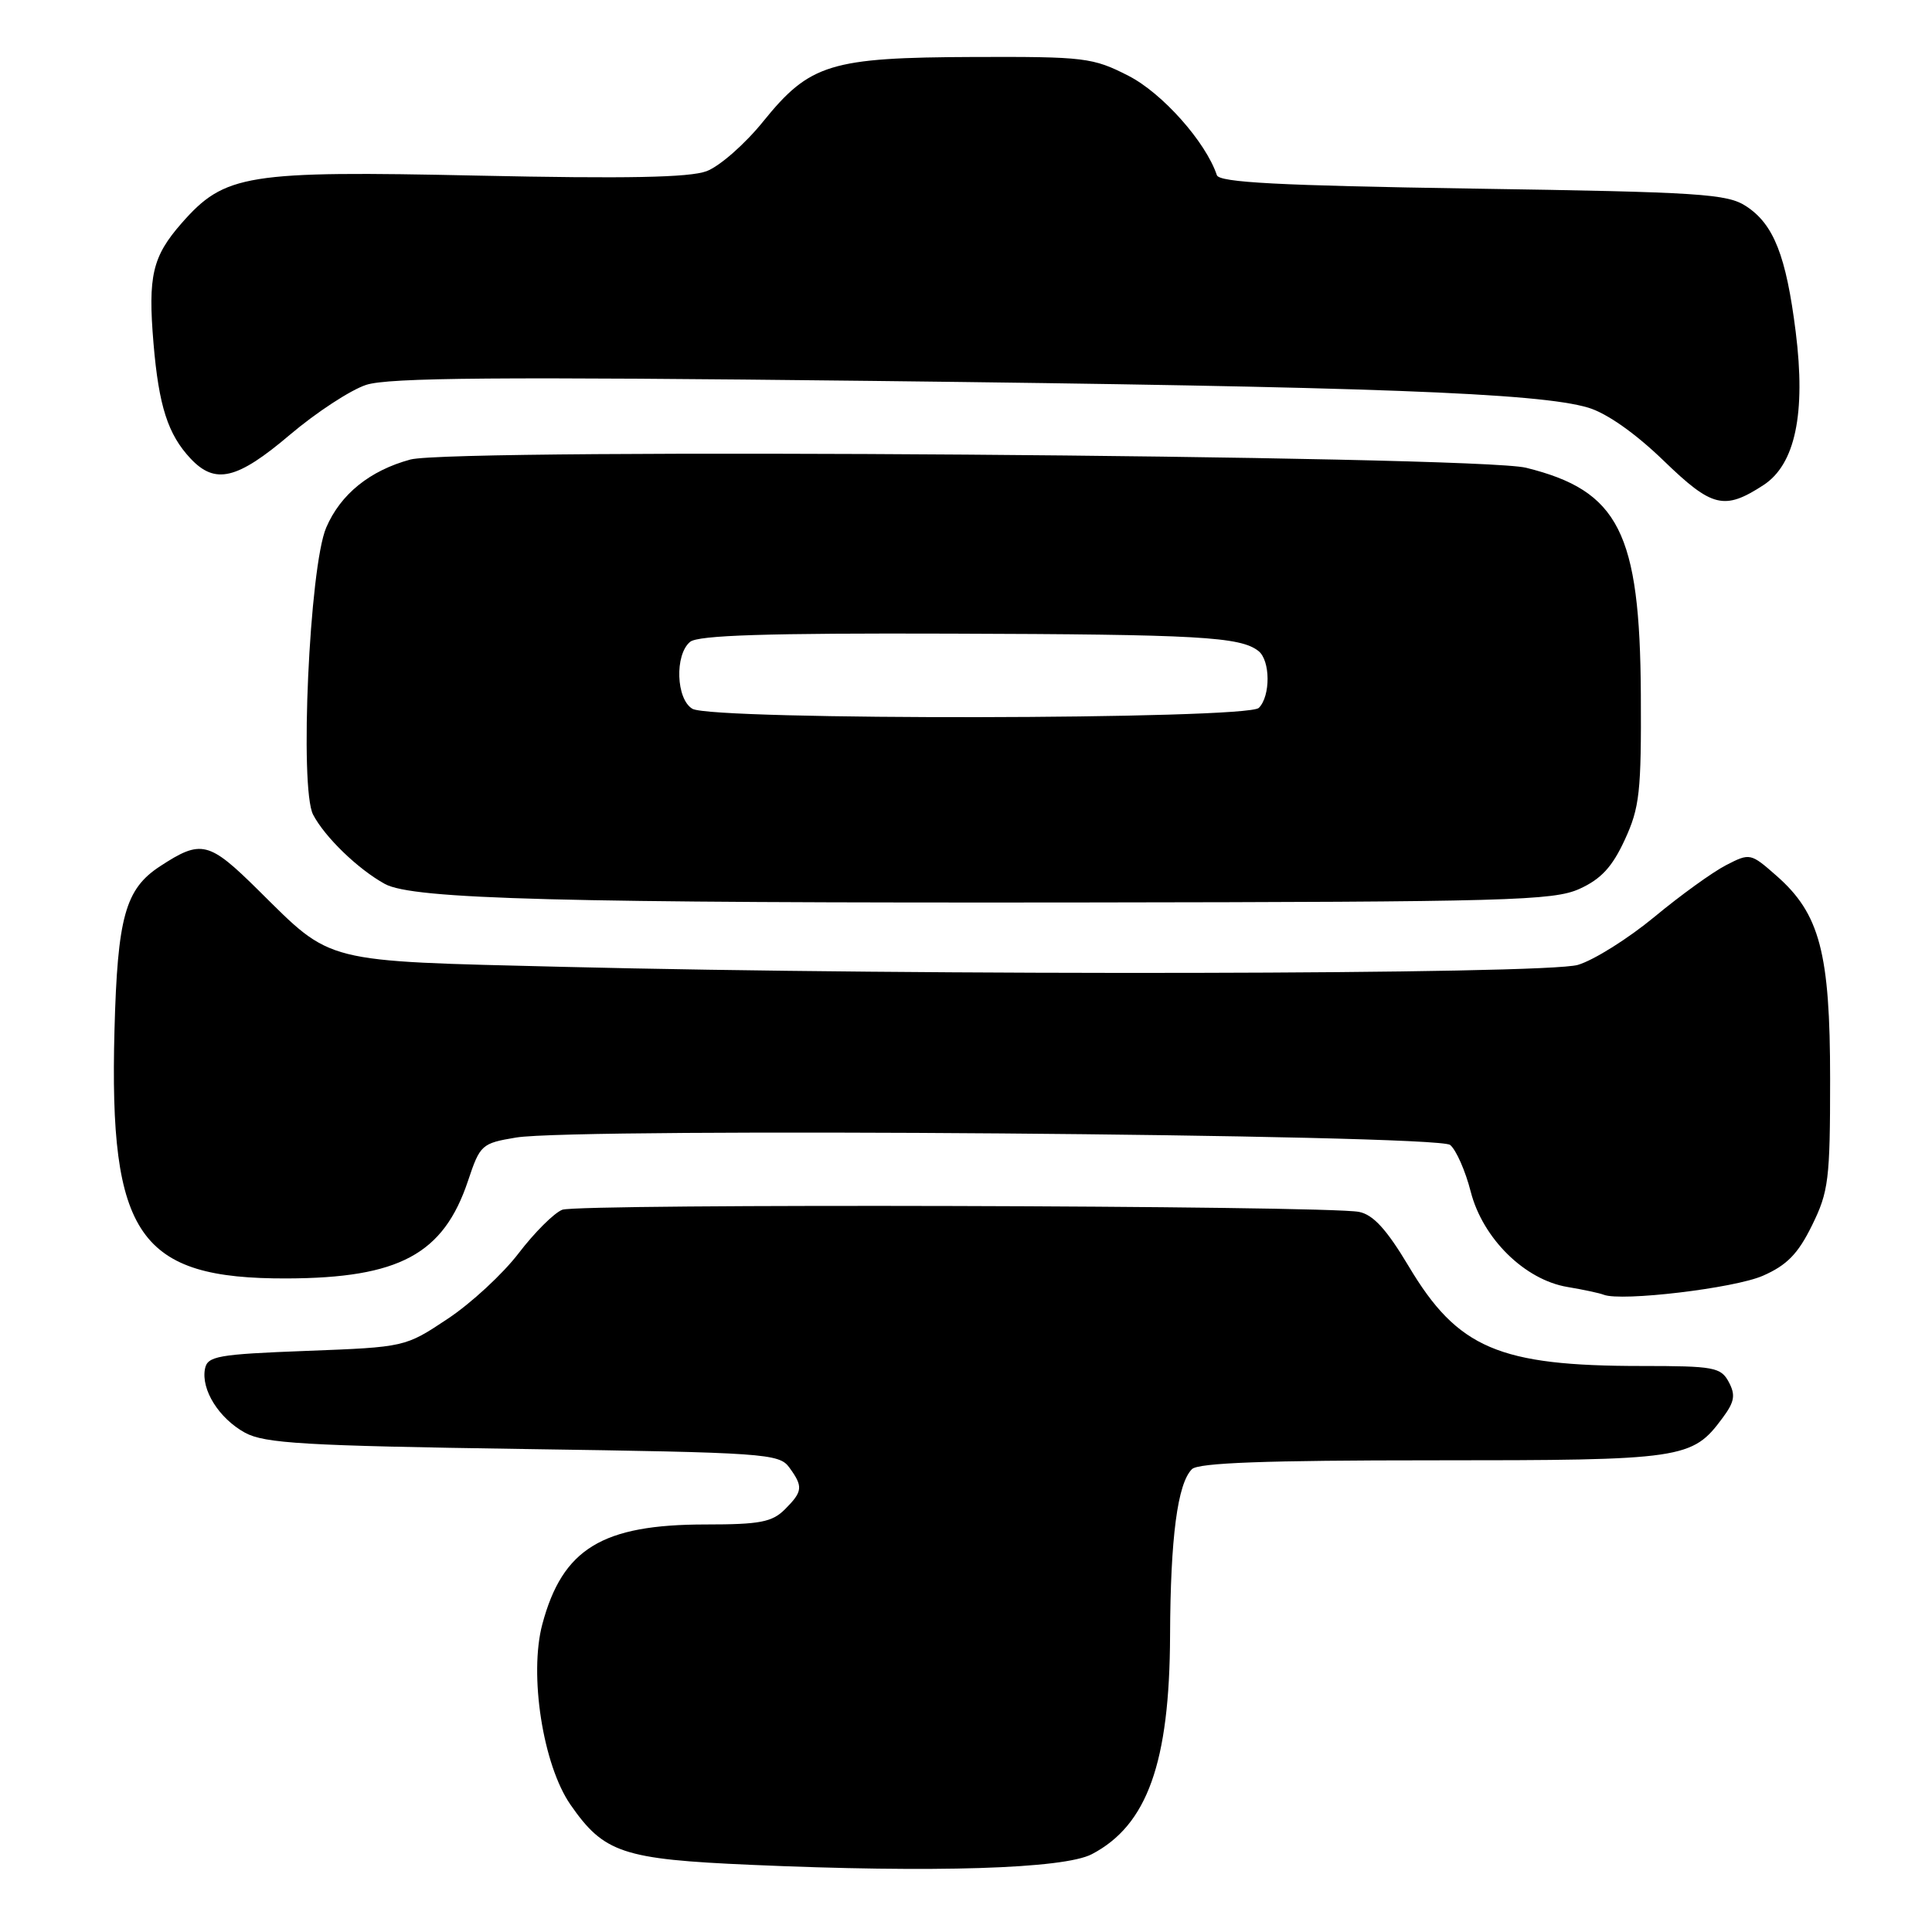 <?xml version="1.0" encoding="UTF-8" standalone="no"?>
<!DOCTYPE svg PUBLIC "-//W3C//DTD SVG 1.1//EN" "http://www.w3.org/Graphics/SVG/1.1/DTD/svg11.dtd" >
<svg xmlns="http://www.w3.org/2000/svg" xmlns:xlink="http://www.w3.org/1999/xlink" version="1.1" viewBox="0 0 256 256">
 <g >
 <path fill="currentColor"
d=" M 144.67 245.69 C 152.02 241.85 154.98 233.56 155.04 216.72 C 155.09 203.71 156.03 196.57 157.94 194.67 C 158.78 193.83 167.71 193.50 189.81 193.50 C 223.11 193.50 224.22 193.34 228.26 187.87 C 229.84 185.74 229.99 184.85 229.07 183.12 C 228.02 181.17 227.11 181.00 217.51 181.00 C 198.60 181.00 193.15 178.67 186.66 167.79 C 183.73 162.89 181.96 160.95 180.07 160.58 C 175.65 159.72 76.61 159.46 74.50 160.30 C 73.40 160.74 70.81 163.33 68.73 166.05 C 66.66 168.77 62.43 172.69 59.32 174.75 C 53.68 178.50 53.68 178.50 40.60 179.00 C 28.81 179.45 27.49 179.69 27.16 181.38 C 26.63 184.15 29.01 187.94 32.46 189.84 C 35.07 191.26 40.29 191.57 69.33 192.00 C 101.36 192.47 103.24 192.60 104.58 194.44 C 106.44 196.99 106.38 197.62 104.00 200.00 C 102.31 201.69 100.67 202.00 93.52 202.00 C 79.78 202.00 74.54 205.20 71.86 215.22 C 70.08 221.91 71.94 233.86 75.59 239.13 C 80.03 245.53 82.50 246.36 99.50 247.10 C 123.79 248.17 140.96 247.63 144.67 245.69 Z  M 233.60 169.04 C 236.77 167.65 238.25 166.14 240.10 162.37 C 242.30 157.91 242.50 156.28 242.50 143.00 C 242.50 126.26 241.14 121.08 235.39 116.04 C 231.97 113.03 231.87 113.01 228.71 114.64 C 226.94 115.55 222.67 118.63 219.21 121.50 C 215.75 124.36 211.20 127.22 209.09 127.85 C 204.79 129.14 122.42 129.30 74.50 128.11 C 42.53 127.32 44.11 127.72 34.28 118.00 C 27.66 111.45 26.68 111.21 21.20 114.79 C 16.60 117.80 15.57 121.51 15.17 136.50 C 14.44 163.75 18.41 169.46 38.00 169.40 C 52.89 169.35 58.76 166.20 62.01 156.48 C 63.61 151.68 63.82 151.49 68.38 150.73 C 76.35 149.39 190.44 150.29 192.15 151.71 C 192.95 152.37 194.18 155.16 194.88 157.91 C 196.47 164.10 202.03 169.58 207.69 170.53 C 209.79 170.88 211.95 171.34 212.50 171.56 C 214.84 172.48 229.84 170.70 233.60 169.04 Z  M 209.29 117.78 C 212.14 116.49 213.63 114.88 215.29 111.28 C 217.26 107.01 217.49 104.95 217.42 92.00 C 217.30 70.53 214.50 65.02 202.21 61.98 C 195.55 60.34 60.13 59.34 54.38 60.89 C 49.00 62.35 45.12 65.48 43.22 69.92 C 41.00 75.11 39.66 104.45 41.49 107.95 C 43.05 110.93 47.45 115.18 51.00 117.13 C 54.70 119.16 74.28 119.67 144.00 119.58 C 199.86 119.51 205.85 119.34 209.29 117.78 Z  M 233.65 64.29 C 237.87 61.56 239.30 54.81 237.94 43.97 C 236.67 33.88 235.03 29.72 231.38 27.33 C 228.87 25.68 225.34 25.45 195.13 24.99 C 169.48 24.59 161.56 24.18 161.24 23.21 C 159.77 18.81 154.01 12.33 149.52 10.04 C 144.81 7.63 143.73 7.50 129.02 7.55 C 110.01 7.62 107.31 8.45 101.13 16.09 C 98.73 19.07 95.36 22.03 93.63 22.68 C 91.37 23.53 82.98 23.69 63.31 23.27 C 32.61 22.61 29.79 23.06 24.06 29.58 C 20.19 34.00 19.59 36.56 20.34 45.49 C 21.04 53.80 22.25 57.56 25.24 60.75 C 28.51 64.24 31.41 63.55 38.40 57.62 C 41.89 54.66 46.44 51.68 48.51 51.00 C 51.45 50.03 66.16 49.91 115.39 50.47 C 181.69 51.23 203.91 52.06 210.46 54.02 C 212.92 54.76 216.70 57.42 220.46 61.06 C 226.86 67.25 228.47 67.65 233.65 64.29 Z  M 91.75 93.92 C 89.59 92.66 89.38 86.76 91.44 85.05 C 92.49 84.17 101.67 83.88 125.96 83.96 C 158.80 84.06 164.34 84.37 166.75 86.26 C 168.34 87.51 168.37 92.23 166.80 93.80 C 165.24 95.36 94.41 95.47 91.75 93.92 Z "/>
</g>
</svg>
